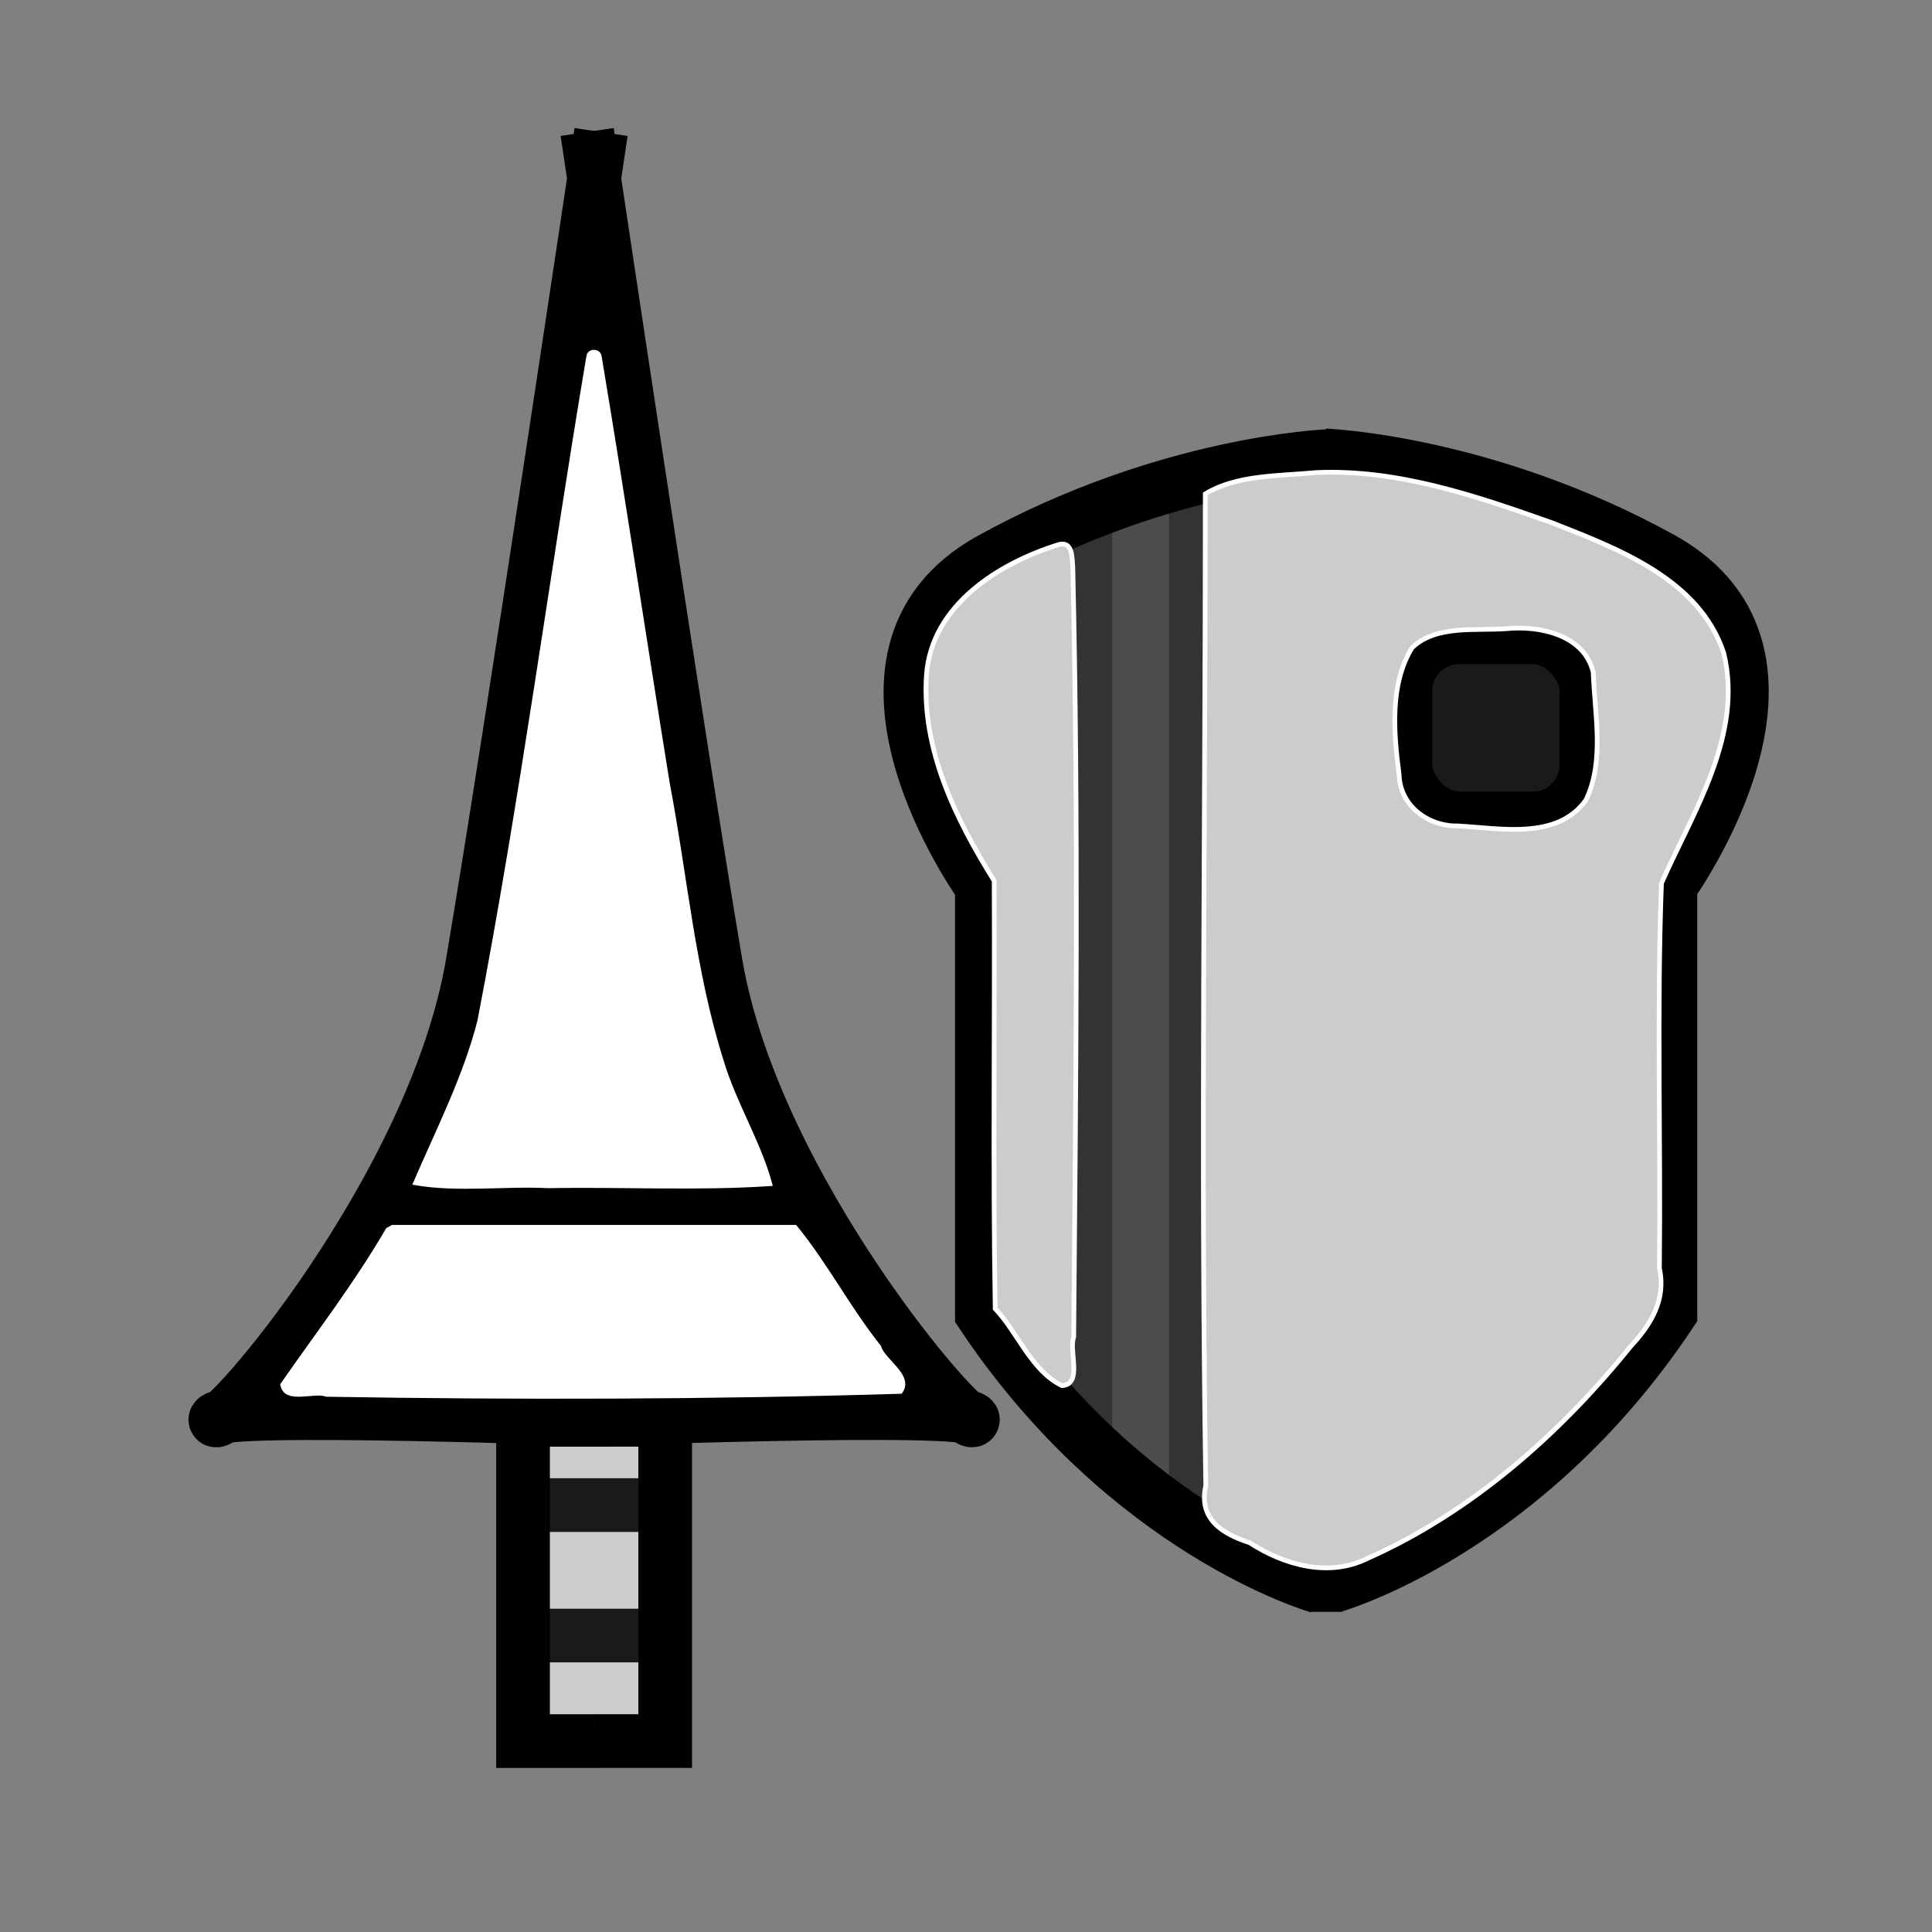 <?xml version="1.0" encoding="UTF-8" standalone="no"?>
<!-- Created with Inkscape (http://www.inkscape.org/) -->

<svg
   xmlns:dc="http://purl.org/dc/elements/1.1/"
   xmlns:cc="http://creativecommons.org/ns#"
   xmlns:rdf="http://www.w3.org/1999/02/22-rdf-syntax-ns#"
   xmlns:svg="http://www.w3.org/2000/svg"
   xmlns="http://www.w3.org/2000/svg"
   xmlns:xlink="http://www.w3.org/1999/xlink"
   xmlns:sodipodi="http://sodipodi.sourceforge.net/DTD/sodipodi-0.dtd"
   xmlns:inkscape="http://www.inkscape.org/namespaces/inkscape"
   id="svg2"
   version="1.1"
   inkscape:version="0.48.5 r10040"
   width="36"
   height="36"
   sodipodi:docname="icon.png">
  <rect width="100%" height="100%" fill="#808080" stroke="none"/>
  <defs
     id="defs6">
    <linearGradient
       id="linearGradient3103">
      <stop
         style="stop-color:#161616;stop-opacity:1;"
         offset="0"
         id="stop3105" />
      <stop
         id="stop3111"
         offset="0.5"
         style="stop-color:#393939;stop-opacity:0.855;" />
      <stop
         style="stop-color:#1a1a1a;stop-opacity:0;"
         offset="1"
         id="stop3107" />
    </linearGradient>
    <linearGradient
       inkscape:collect="always"
       xlink:href="#linearGradient3103"
       id="linearGradient3109"
       x1="17.438"
       y1="18.688"
       x2="24.751"
       y2="18.688"
       gradientUnits="userSpaceOnUse"
       gradientTransform="translate(0,-0.062)" />
  </defs>
  <sodipodi:namedview
     pagecolor="#ffffff"
     bordercolor="#666666"
     borderopacity="1"
     objecttolerance="10"
     gridtolerance="10"
     guidetolerance="10"
     inkscape:pageopacity="0"
     inkscape:pageshadow="2"
     inkscape:window-width="673"
     inkscape:window-height="709"
     id="namedview4"
     showgrid="false"
     inkscape:zoom="8"
     inkscape:cx="12.163961"
     inkscape:cy="12.959522"
     inkscape:window-x="0"
     inkscape:window-y="29"
     inkscape:window-maximized="0"
     inkscape:current-layer="svg2" />
  <path
     style="fill:#cccccc;fill-opacity:1;stroke:#ffffff;stroke-width:0.088;stroke-opacity:1"
     d="m 10.137,26.886 c -0.045,1.694 -0.006,3.4 -0.019,5.099 0.376,0.239 1.002,0.028 1.469,0.099 0.708,0.163 0.305,-0.771 0.409,-1.16 -0.026,-1.349 0.052,-2.723 -0.039,-4.058 -0.595,-0.017 -1.235,-0.06 -1.82,0.019 z"
     id="path3127"
     inkscape:connector-curvature="0" />
  <path
     style="fill:#cccccc;fill-opacity:1;stroke:#1a1a1a;stroke-opacity:1"
     d="m 9.767,30.476 2.563,0"
     id="path3139"
     inkscape:connector-curvature="0" />
  <path
     style="fill:none;stroke:#333333;stroke-width:1.051;stroke-opacity:1"
     d="m 22.219,9.328 0,18.985"
     id="path3113"
     inkscape:connector-curvature="0" />
  <path
     style="fill:#4d4d4d;stroke:#333333;stroke-width:1.064;stroke-opacity:1"
     d="m 20.298,9.655 0,17.158"
     id="path3115"
     inkscape:connector-curvature="0" />
  <path
     style="fill:#4d4d4d;fill-opacity:1;stroke:#4d4d4d;stroke-width:1.058;stroke-opacity:1"
     d="m 21.255,9.397 0,18.206"
     id="path3117"
     inkscape:connector-curvature="0" />
  <path
     style="fill:#cccccc;fill-opacity:1;stroke:#1a1a1a;stroke-opacity:1"
     d="m 9.634,28.045 2.917,0"
     id="path3137"
     inkscape:connector-curvature="0" />
  <path
     style="fill:none;stroke:#000000;stroke-opacity:1"
     d="m 11.068,32.442 1.327,0 0,-5.986 -1.654,0 c 0,0 7.462,-0.281 7.387,0 -0.075,0.281 -4.073,-4.272 -4.792,-8.505 C 12.618,13.719 10.941,2.459 10.941,2.459"
     id="path3015"
     inkscape:connector-curvature="0" />
  <path
     style="fill:none;stroke:#000000;stroke-opacity:1"
     d="m 11.073,32.443 -1.327,0 0,-5.986 1.654,0 c 0,0 -7.462,-0.281 -7.387,0 0.075,0.281 4.073,-4.272 4.792,-8.505 C 9.523,13.72 11.2,2.46 11.2,2.46"
     id="path3015-3"
     inkscape:connector-curvature="0" />
  <path
     style="fill:none;stroke:#000000;stroke-opacity:1"
     d="m 7.115,22.476 7.934,0"
     id="path3037"
     inkscape:connector-curvature="0" />
  <path
     style="fill:none;stroke:#000000;stroke-opacity:1"
     d="m 24.564,29.563 c 0,0 -3.558,-1.016 -6.268,-5.082 l 0,-7.962 c 0,0 -3.106,-4.292 0.169,-6.099 3.275,-1.807 6.268,-1.92 6.268,-1.92"
     id="path3039"
     inkscape:connector-curvature="0" />
  <path
     style="fill:none;stroke:#000000;stroke-opacity:1"
     d="m 24.858,29.549 c 0,0 3.558,-1.016 6.268,-5.082 l 0,-7.962 c 0,0 3.106,-4.292 -0.169,-6.099 C 27.681,8.599 24.689,8.486 24.689,8.486"
     id="path3039-8"
     inkscape:connector-curvature="0" />
  <path
     style="fill:none;stroke:#000000;stroke-width:0.591px;stroke-linecap:butt;stroke-linejoin:miter;stroke-opacity:1"
     d="m 24.716,28.991 0,1.043"
     id="path3061"
     inkscape:connector-curvature="0" />
  <rect
     style="fill:#1a1a1a;stroke:#000000;stroke-opacity:1"
     id="rect3067"
     width="3.375"
     height="3.375"
     x="26.188"
     y="11.875"
     rx="1" />
  <path
     style="fill:#ffffff;fill-opacity:1;stroke:#ffffff;stroke-width:0.088;stroke-opacity:1"
     d="m 24.588,8.927 c -0.662,0.053 -1.386,0.096 -1.981,0.345 -0.046,4.966 0.015,9.971 0.012,14.952 0.035,1.341 -0.055,2.718 0.057,4.036 0.816,0.371 1.743,1.159 2.682,0.668 2.218,-0.963 4.075,-2.661 5.422,-4.649 0,-2.615 0,-5.23 0,-7.844 0.634,-1.338 1.628,-2.816 1.155,-4.359 C 31.44,10.797 29.993,10.363 28.845,9.866 27.48,9.377 26.054,8.914 24.588,8.927 z m 3.618,2.596 c 0.848,-0.131 1.824,0.501 1.707,1.436 -0.065,0.788 0.249,1.873 -0.53,2.378 -0.588,0.45 -1.411,0.225 -2.096,0.273 -0.643,0.038 -1.262,-0.362 -1.387,-1.008 -0.089,-0.781 -0.167,-1.659 0.113,-2.403 0.29,-0.583 0.968,-0.705 1.561,-0.663 0.211,-0.008 0.422,-0.009 0.633,-0.014 z"
     id="path3119"
     inkscape:connector-curvature="0" />
  <path
     style="fill:#ffffff;fill-opacity:1;stroke:#ffffff;stroke-width:0.031;stroke-opacity:1"
     d="m 19.724,10.222 c -0.701,0.374 -1.52,0.656 -1.977,1.351 -0.347,0.475 -0.42,1.081 -0.357,1.653 0.098,1.073 0.595,2.059 1.157,2.96 0.142,0.15 0.157,0.336 0.138,0.532 0,2.533 0,5.066 0,7.599 0.28,0.485 0.661,0.912 1.006,1.355 0.221,0.128 0.183,-0.214 0.178,-0.344 0.014,-5.006 0.013,-10.011 -5.76e-4,-15.017 -0.009,-0.072 -0.076,-0.116 -0.145,-0.09 z"
     id="path3121"
     inkscape:connector-curvature="0" />
  <path
     style="fill:#ffffff;fill-opacity:1;stroke:#ffffff;stroke-width:0.088;stroke-opacity:1"
     d="M 10.971,6.639 C 10.276,10.763 9.731,14.925 8.94,19.024 8.672,20.076 8.168,21.056 7.745,22.041 c 0.789,0.135 1.659,0.014 2.478,0.055 1.371,-0.026 2.765,0.052 4.121,-0.039 -0.209,-0.769 -0.67,-1.5 -0.903,-2.285 C 12.91,18.098 12.765,16.321 12.435,14.594 12.007,11.945 11.609,9.292 11.167,6.645 11.156,6.54 10.987,6.533 10.971,6.639 z"
     id="path3123"
     inkscape:connector-curvature="0" />
  <path
     style="fill:#ffffff;fill-opacity:1;stroke:#ffffff;stroke-width:0.088;stroke-opacity:1"
     d="m 7.229,22.917 c -0.589,1.013 -1.298,1.931 -1.961,2.886 0.058,0.323 0.582,0.092 0.818,0.179 3.563,0.06 7.133,0.052 10.692,-0.055 0.205,-0.288 -0.328,-0.566 -0.403,-0.829 -0.564,-0.705 -0.996,-1.539 -1.561,-2.229 -2.5,0 -4.999,0 -7.499,0 l -0.077,0.043 -0.008,0.004 z"
     id="path3125"
     inkscape:connector-curvature="0" />
  <path
     style="fill:#cccccc;fill-opacity:1;stroke:#ffffff;stroke-width:0.088;stroke-opacity:1"
     d="m 24.533,8.805 c -0.695,0.067 -1.483,0.038 -2.074,0.398 0.001,6.16 -0.088,12.322 0.009,18.481 -0.139,0.619 0.298,0.893 0.817,1.062 0.644,0.417 1.47,0.65 2.192,0.295 1.93,-0.857 3.58,-2.308 4.9,-3.944 0.387,-0.415 0.671,-0.876 0.544,-1.464 0.026,-2.389 -0.051,-4.801 0.038,-7.176 0.591,-1.335 1.53,-2.763 1.161,-4.287 C 31.668,10.792 30.149,10.226 28.919,9.741 27.51,9.243 26.051,8.74 24.533,8.805 z m 3.541,2.909 c 0.623,-0.061 1.447,0.119 1.613,0.812 0.027,0.78 0.214,1.652 -0.133,2.378 -0.536,0.756 -1.6,0.527 -2.392,0.486 -0.549,0.01 -1.076,-0.375 -1.091,-0.953 -0.102,-0.779 -0.18,-1.682 0.24,-2.367 0.451,-0.433 1.195,-0.311 1.762,-0.356 z"
     id="path3129"
     inkscape:connector-curvature="0" />
  <path
     style="fill:#cccccc;fill-opacity:1;stroke:#ffffff;stroke-width:0.088;stroke-opacity:1"
     d="m 19.746,10.142 c -1.129,0.345 -2.39,1.132 -2.483,2.436 -0.094,1.385 0.547,2.69 1.262,3.834 0.013,2.657 -0.026,5.322 0.019,7.974 0.427,0.449 0.67,1.156 1.246,1.434 0.39,-0.027 0.12,-0.651 0.217,-0.906 0.041,-4.782 0.093,-9.568 -0.017,-14.349 -0.016,-0.153 0.005,-0.474 -0.244,-0.423 z"
     id="path3131"
     inkscape:connector-curvature="0" />
</svg>
